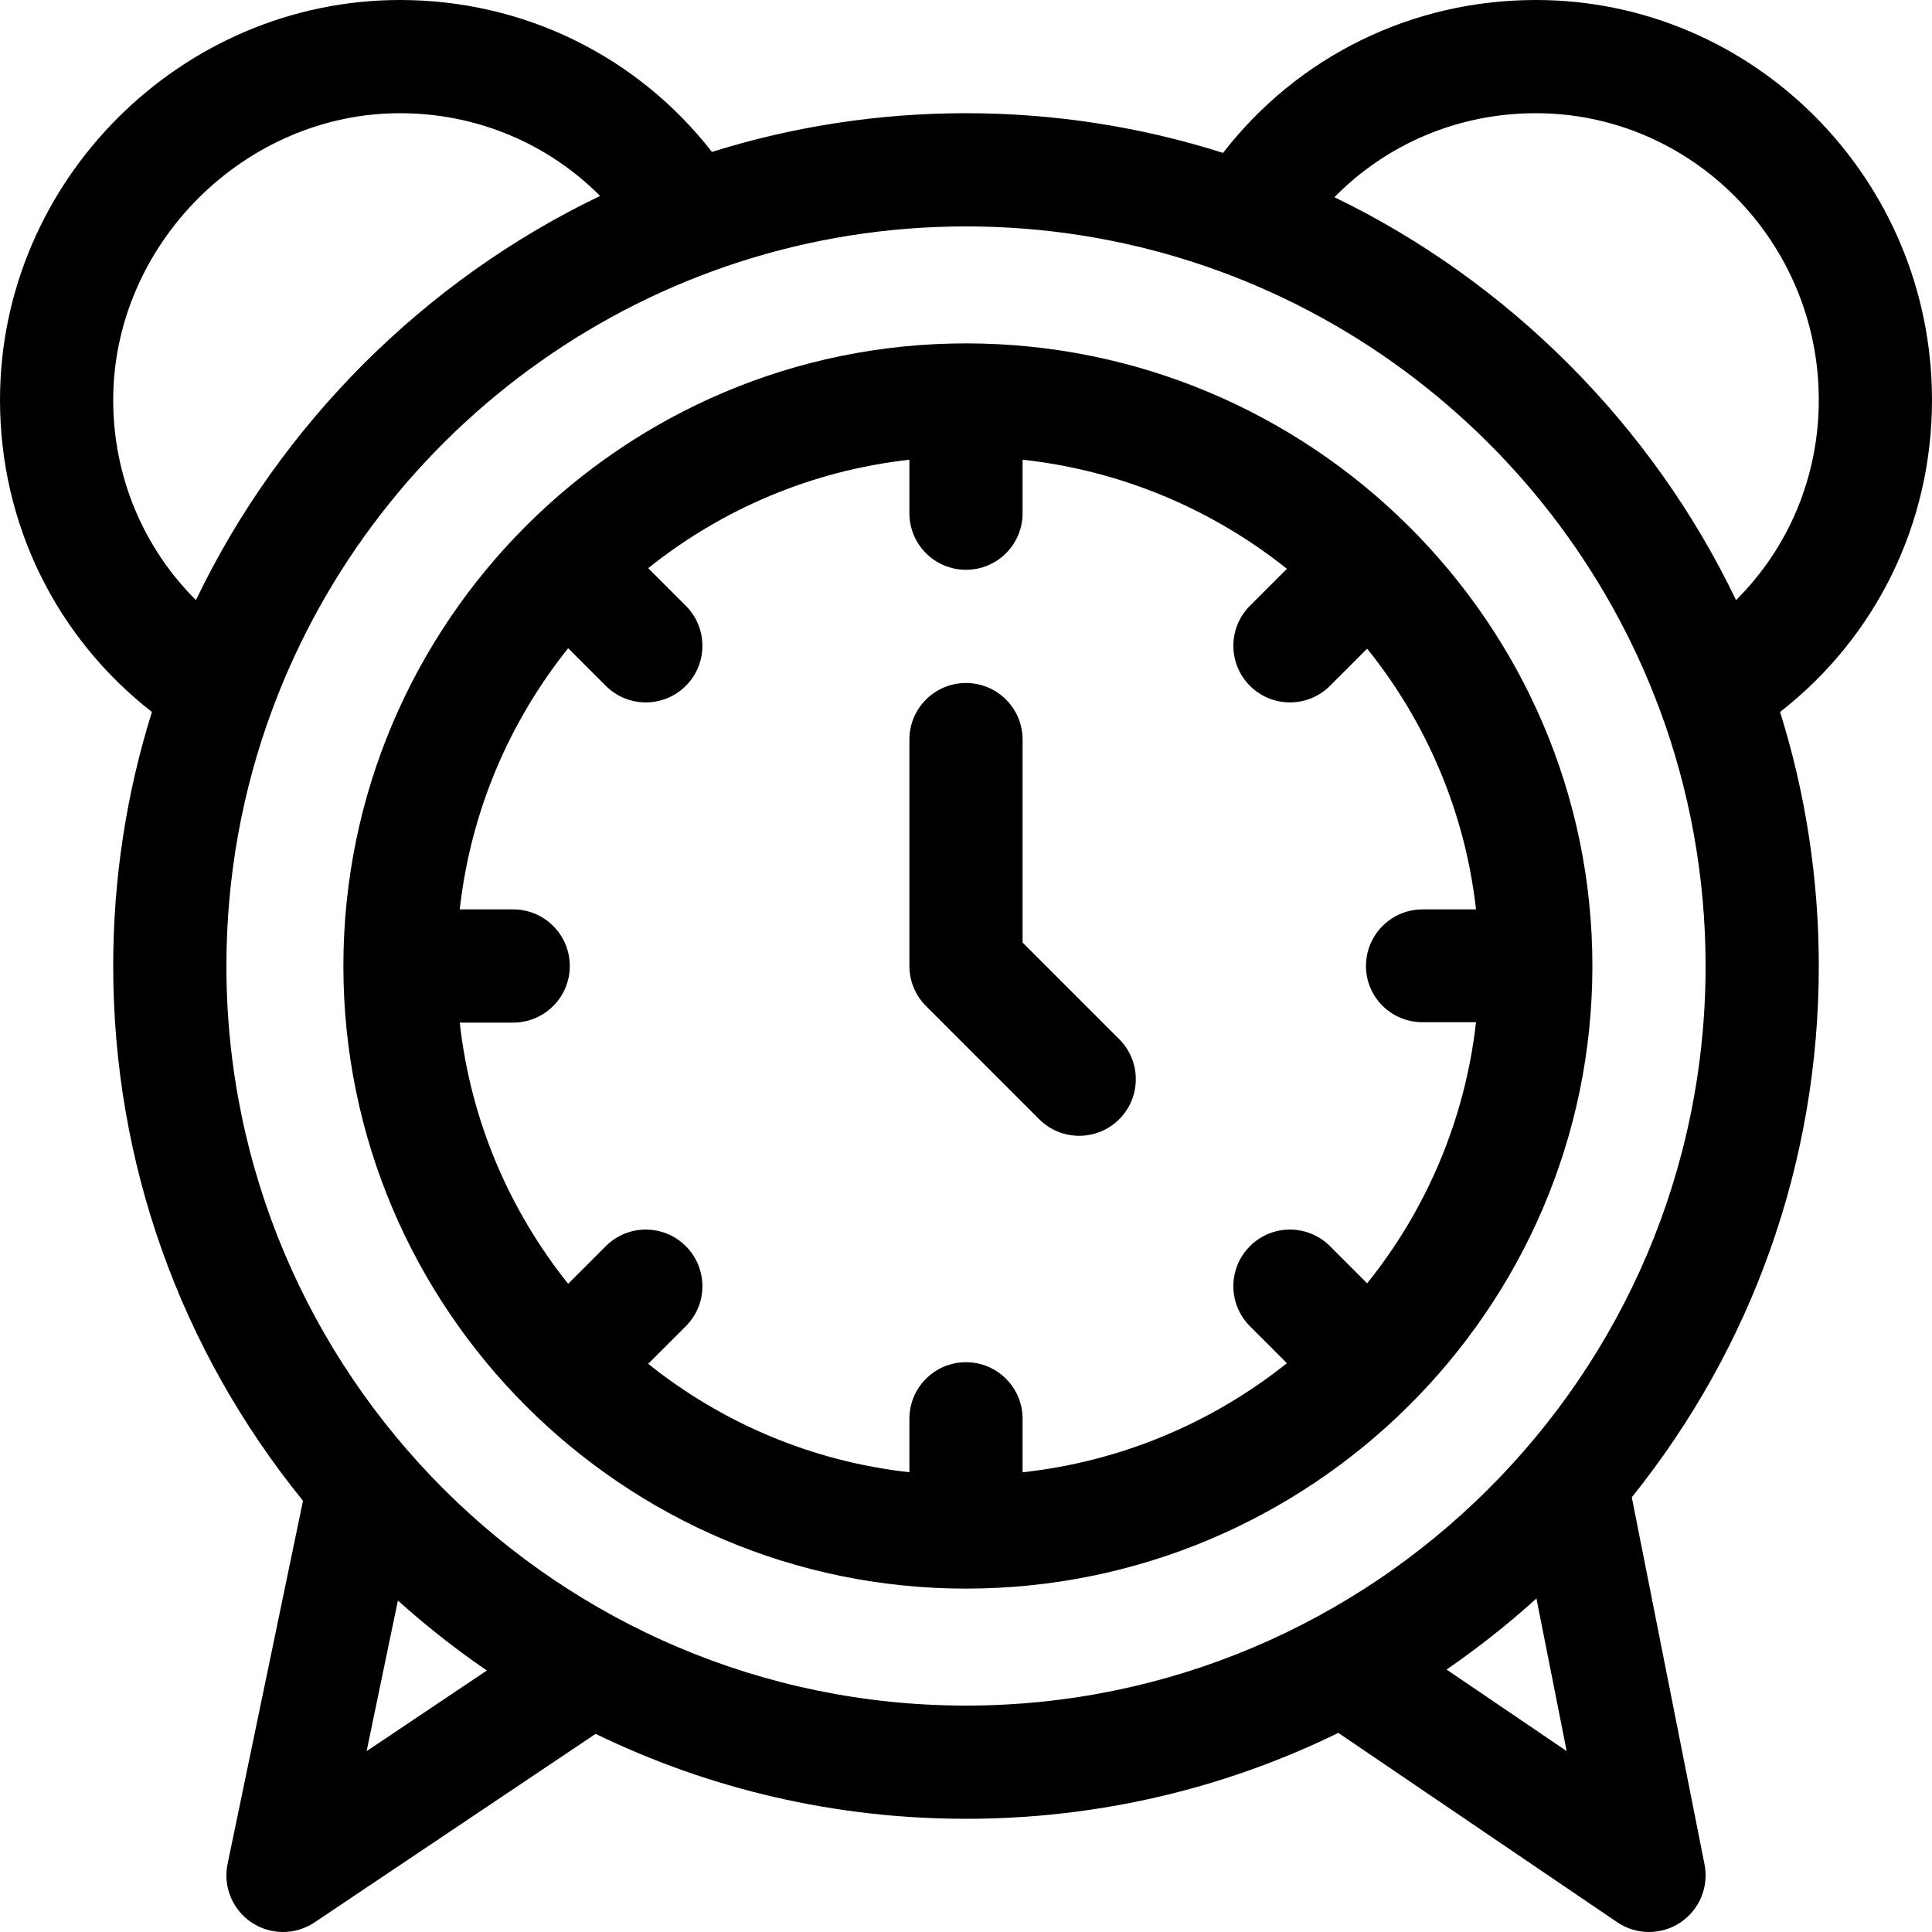 <?xml version="1.0" encoding="iso-8859-1"?>
<!-- Generator: Adobe Illustrator 19.0.0, SVG Export Plug-In . SVG Version: 6.00 Build 0)  -->
<svg xmlns="http://www.w3.org/2000/svg" xmlns:xlink="http://www.w3.org/1999/xlink" version="1.1" id="Capa_1" x="0px" y="0px" viewBox="0 0 512.001 512.001" style="enable-background:new 0 0 512.001 512.001;" xml:space="preserve">
<g>
	<g>
		<path d="M256,91c-90.975,0-165,74.049-165,165c0,90.981,74.055,165,165,165c91.149,0,166-73.831,166-165    C422,164.85,347.168,91,256,91z M362.308,340.095l-9.849-9.849c-5.857-5.858-15.355-5.858-21.213,0    c-5.858,5.858-5.858,15.355,0,21.213l9.802,9.802c-19.633,15.663-43.72,26.032-70.049,28.913V376c0-8.284-6.716-15-15-15    c-8.284,0-15,6.716-15,15v14.162c-26-2.888-49.792-13.186-69.216-28.733l9.97-9.97c5.858-5.858,5.858-15.355,0-21.213    c-5.857-5.858-15.355-5.858-21.213,0l-9.97,9.97C135.024,320.792,124.725,297,121.838,271H136c8.284,0,15-6.716,15-15    s-6.716-15-15-15h-14.162c2.888-26,13.186-49.792,28.733-69.216l9.97,9.97c5.857,5.858,15.356,5.858,21.213,0    c5.858-5.858,5.858-15.355,0-21.213l-9.97-9.97C191.208,135.024,215,124.726,241,121.838V136c0,8.284,6.716,15,15,15    c8.284,0,15-6.716,15-15v-14.175c26.329,2.881,50.415,13.25,70.049,28.913l-9.802,9.802c-5.858,5.858-5.858,15.355,0,21.213    c5.857,5.858,15.356,5.858,21.213,0l9.849-9.849c15.608,19.401,25.945,43.15,28.848,69.095H377c-8.284,0-15,6.716-15,15    s6.716,14.901,15,14.901h14.156C388.253,296.845,377.916,320.694,362.308,340.095z"/>
	</g>
</g>
<g>
	<g>
		<path d="M296.607,275.393L271,249.787V196c0-8.284-6.716-15-15-15c-8.284,0-15,6.716-15,15v60c0,3.978,1.581,7.793,4.394,10.606    l30,30c5.857,5.858,15.356,5.858,21.213,0C302.465,290.748,302.465,281.251,296.607,275.393z"/>
	</g>
</g>
<g>
	<g>
		<path d="M471.739,188.679C497.144,168.867,512,138.765,512,106C512,47.551,464.897,0,407,0c-32.874,0-63.068,14.956-82.877,40.516    C302.346,33.602,279.436,30,256,30c-23.148,0-45.784,3.513-67.321,10.261C168.867,14.856,138.765,0,106,0C48.043,0,0,47.843,0,106    c0,32.765,14.856,62.867,40.261,82.679C33.512,210.216,30,232.852,30,256c0,52.074,17.716,101.574,50.298,141.721L60.313,493.95    c-1.239,5.968,1.255,12.091,6.312,15.495c5.061,3.406,11.672,3.405,16.73,0.013l74.499-49.966    C188.128,474.213,221.497,482,256,482c34.702,0,68.257-7.877,98.669-22.766l73.906,50.176c5.032,3.417,11.634,3.457,16.708,0.096    c5.073-3.36,7.614-9.452,6.432-15.42l-19.271-97.288C464.551,356.815,482,307.676,482,256    C482,232.852,478.488,210.216,471.739,188.679z M30,106c0-41.196,34.804-76,76-76c20.289,0,39.151,7.979,53.037,21.929    C112.613,74.168,74.256,112.43,51.929,159.037C37.98,145.15,30,126.289,30,106z M97.157,464.078l8.29-39.917    c7.503,6.742,15.378,12.928,23.572,18.547L97.157,464.078z M383.356,442.45c8.283-5.705,16.243-11.983,23.816-18.837l8.011,40.445    L383.356,442.45z M256,452c-108.006,0-196-87.888-196-196c0-23.829,4.28-46.675,12.102-67.819c0.051-0.133,0.105-0.266,0.153-0.4    C100.192,112.776,172.392,60,256,60c84.095,0,155.981,53.24,183.746,127.781c0.047,0.134,0.101,0.267,0.153,0.4    C447.72,209.325,452,232.171,452,256C452,364.529,363.577,452,256,452z M353.633,52.257C367.55,38.103,386.551,30,407,30    c41.355,0,75,34.093,75,76c0,20.289-7.98,39.15-21.929,53.037C437.904,112.764,399.88,74.603,353.633,52.257z"/>
	</g>
</g>
<g>
</g>
<g>
</g>
<g>
</g>
<g>
</g>
<g>
</g>
<g>
</g>
<g>
</g>
<g>
</g>
<g>
</g>
<g>
</g>
<g>
</g>
<g>
</g>
<g>
</g>
<g>
</g>
<g>
</g>
</svg>
